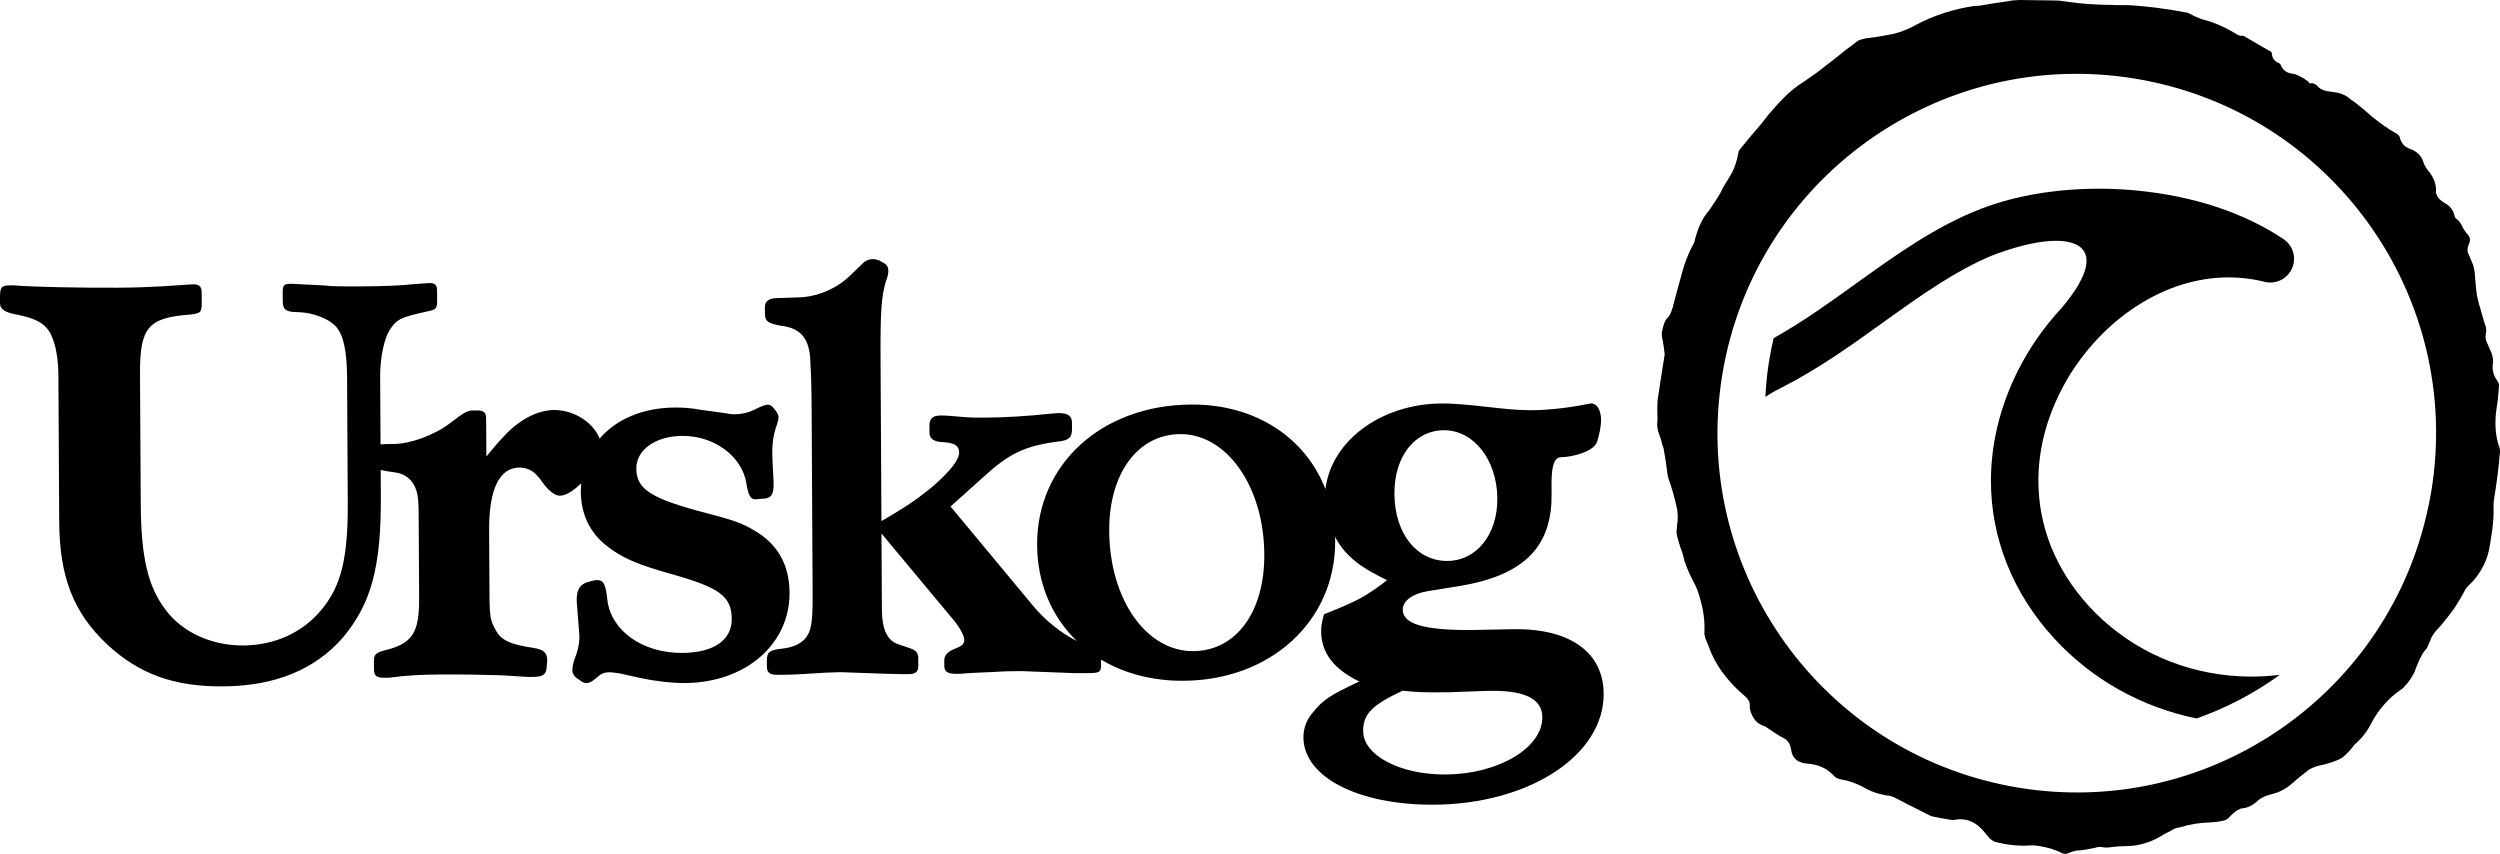 <svg xmlns="http://www.w3.org/2000/svg" width="134" height="45.765" viewBox="0 0 134 45.765" enable-background="new 0 0 134 45.765"><path d="M133.642 27.813c.022-.271.017-.521.01-.747l.014-.222.008-.049c.136-.827.249-1.656.314-2.468.029-.171.009-.325-.062-.461-.178-.578-.212-1.208-.122-1.892.072-.437.117-.854.145-1.298.013-.073-.038-.182-.094-.265-.205-.283-.29-.597-.237-.914l.016-.097c-.009-.227-.062-.459-.166-.652l-.148-.35c-.092-.138-.123-.367-.057-.632l-.012-.202c-.155-.449-.248-.864-.369-1.233l-.082-.338c-.058-.209-.065-.435-.096-.665l-.039-.456c-.008-.226-.04-.456-.114-.692l-.214-.511c-.11-.166-.096-.389.011-.622.073-.162.053-.315-.062-.459-.117-.119-.208-.258-.296-.423-.084-.188-.192-.356-.358-.458l-.055-.084c-.06-.335-.246-.59-.542-.739-.229-.137-.387-.288-.443-.497-.04-.032-.033-.081-.021-.153.017-.372-.133-.721-.396-1.064-.117-.119-.205-.283-.27-.443-.1-.366-.357-.608-.702-.74-.089-.015-.19-.082-.295-.148-.14-.123-.248-.29-.283-.496-.016-.052-.074-.112-.154-.175-.462-.25-.912-.574-1.335-.918-.298-.274-.622-.528-.925-.777l-.205-.133c-.276-.271-.624-.377-1.028-.419-.382-.038-.641-.13-.81-.358l-.125-.07c-.063-.035-.152-.051-.249-.016-.034-.081-.113-.144-.177-.179l-.022-.003c-.035-.056-.121-.096-.184-.131l-.21-.11-.192-.081-.178-.03c-.291-.047-.493-.205-.586-.47l-.077-.088c-.26-.092-.37-.26-.396-.513-.01-.077-.028-.105-.136-.147l-1.376-.801c-.137.002-.249-.016-.312-.051-.602-.374-1.237-.678-1.919-.839l-.407-.168-.21-.109-.147-.074c-1.086-.204-2.182-.359-3.247-.41-.297.002-.55.01-.821-.01-.775-.003-1.544-.055-2.306-.155-.267-.044-.534-.088-.809-.083l-1.825-.025c-.208.015-.391.011-.58.054-.563.083-1.103.167-1.62.257l-.253.009c-1.101.167-2.139.496-3.14 1.029-.379.213-.744.353-1.149.461-.425.079-.829.163-1.271.215-.302.026-.517.089-.667.165l-.158.124-.442.326c-.477.396-.971.765-1.444 1.136-.263.207-.567.405-.854.608-.382.237-.747.526-1.079.87-.301.3-.584.629-.866.957-.294.401-.604.75-.942 1.143l-.485.593c-.085.087-.117.156-.134.252-.08.487-.244.934-.49 1.317-.187.294-.341.542-.482.844-.189.318-.376.612-.582.903-.201.241-.378.487-.498.791-.106.233-.189.468-.253.708-.023.145-.069.287-.16.423-.236.46-.436.977-.568 1.503-.157.548-.287 1.05-.403 1.481-.095.435-.213.738-.374.887-.137.127-.227.412-.292.8.002.125.004.25.051.383.049.257.077.512.104.766-.093.558-.175 1.105-.257 1.65l-.122.783c-.021.272-.017.521-.011.772-.003.149.018.303-.008.449-.012.222.022.428.105.617.062.184.126.344.16.549.034.079.084.188.089.29.075.387.126.77.177 1.151.003.126.027.256.073.388.188.53.35 1.08.461 1.646.045.282.046.558-.003.849l-.021.271c-.021.122.008.227.033.355l.161.551c.097.239.171.477.221.733.123.37.289.748.463 1.075.179.305.286.622.372.936.192.632.271 1.268.235 1.91l.052.233.18.429c.169.503.417.942.694 1.339l.114.144c.318.426.706.84 1.13 1.185.182.153.269.317.264.49-.008.175.031.355.118.521.131.32.373.511.7.613l.103.066c.288.197.576.396.911.574.232.115.336.331.383.588.038.33.185.555.462.675.129.047.259.093.417.094.565.043 1.013.241 1.364.6.114.143.263.217.44.247.4.065.789.203 1.147.388.437.272.935.429 1.474.493l.173.054c.653.331 1.264.656 1.878.957l.17.079c.328.078.663.134.997.188.088.015.178.029.274-.005.633-.095 1.143.139 1.579.686l.268.318.121.095c.081.063.188.105.321.127.615.151 1.225.202 1.827.151.138-.002.292.022.449.049.4.066.771.177 1.15.363.126.072.268.046.391-.009.123-.056.243-.086.362-.116.368-.014.699-.085 1.031-.154.145-.051.26-.057.371-.038.135.021.245.039.387.014.257-.033.536-.063.833-.064.778.004 1.479-.229 2.118-.648l.373-.188c.133-.104.3-.151.464-.174.53-.163 1.07-.249 1.599-.262.251-.009.509-.041.747-.101.093-.01.193-.07.276-.155.14-.152.301-.301.454-.399l.198-.091c.323-.023.596-.152.837-.362.191-.194.464-.323.773-.396l.217-.064c.335-.095.691-.312 1.013-.606.271-.257.556-.458.819-.664.176-.098.346-.168.537-.212.233-.036.428-.104.645-.168.172-.072.362-.115.517-.215.1-.058.18-.12.261-.207l.249-.258.229-.287c.398-.334.693-.733.933-1.22l.159-.273c.336-.519.759-.997 1.275-1.362.127-.079.232-.16.319-.271.219-.214.378-.486.511-.739.05-.167.123-.329.194-.492.047-.143.112-.257.177-.37.042-.118.124-.204.185-.296l.113-.131.183-.416c.051-.169.141-.303.258-.459.223-.237.448-.5.651-.766.174-.221.317-.396.442-.601.186-.295.37-.59.542-.935.061-.091.144-.176.222-.239.603-.6.972-1.312 1.089-2.167.071-.439.147-.901.174-1.347zm-25.454 14.405c-10.15-1.672-17.133-10.996-16.015-21.102.038-.341.084-.685.14-1.026 1.729-10.495 11.636-17.601 22.13-15.875 10.493 1.728 17.602 11.634 15.873 22.13-.071.44-.164.87-.266 1.299-2.298 9.772-11.808 16.229-21.862 14.574z"/><path d="M94.707 20.2c-.04.359-.065.716-.082 1.073l.004-.003c.147-.098.314-.214.903-.515 1.976-1.006 3.747-2.285 5.416-3.482 2.015-1.45 3.856-2.749 5.786-3.56 4.096-1.598 6.887-.893 3.772 2.79-.938 1.01-1.741 2.155-2.36 3.394-.951 1.907-1.432 3.905-1.432 5.875-.003 3.06 1.168 6.03 3.386 8.442 2.022 2.207 4.696 3.697 7.636 4.295 1.6-.561 3.102-1.353 4.463-2.34-.503.063-1.014.097-1.526.097-.389 0-.778-.019-1.169-.057-2.924-.28-5.593-1.601-7.53-3.711-1.819-1.991-2.713-4.312-2.717-6.727 0-1.556.377-3.159 1.165-4.741.931-1.873 2.407-3.532 4.105-4.626 1.59-1.027 3.272-1.535 4.932-1.536.255 0 .51.012.766.038.388.037.774.103 1.156.2.599.149 1.22-.154 1.47-.717.252-.565.06-1.228-.454-1.572-2.124-1.421-4.825-2.312-7.892-2.607-.666-.065-1.335-.096-1.996-.096-2.258.002-4.454.357-6.311 1.071-2.48.959-4.587 2.489-6.733 4.025-1.444 1.04-2.898 2.079-4.397 2.914-.088.378-.169.76-.232 1.148-.052.309-.094.617-.129.928z"/><path d="M40.401 28.415c-.636-.377-1.081-.533-2.509-.906-2.985-.775-3.78-1.279-3.786-2.389-.005-1.014 1.037-1.749 2.463-1.757 1.712-.01 3.208 1.092 3.438 2.549.099.634.227.854.48.854l.349-.032c.475-.004.632-.194.629-.767v-.126c-.036-.698-.07-1.236-.072-1.554-.003-.507.058-.95.183-1.332.094-.253.156-.476.155-.603-.001-.095-.064-.222-.161-.348l-.127-.157c-.064-.095-.191-.158-.286-.157-.127.001-.38.097-.696.257-.316.16-.696.257-1.108.259-.158.001-.317-.029-.475-.06l-1.333-.183c-.476-.093-.952-.121-1.364-.119-1.74.01-3.156.633-4.041 1.664-.329-.848-1.363-1.537-2.438-1.531-.919.005-1.931.549-2.75 1.473-.283.286-.566.637-.882 1.02l-.01-1.807c-.001-.253-.002-.38-.034-.444 0-.063-.096-.158-.191-.189l-.19-.03h-.256c-.317.002-.475.066-1.296.706-.853.638-2.118 1.089-3.006 1.094h-.19l-.191.002-.309.015-.021-3.654c-.005-.952.211-1.999.494-2.443.377-.605.567-.702 2.024-1.026.506-.099.538-.162.536-.637l-.002-.445c-.002-.348-.098-.443-.446-.441l-.919.069c-.571.066-1.49.103-2.663.109-.887.005-1.585.009-2.061-.052l-1.681-.085h-.095c-.349.002-.412.098-.41.446l.003.508c.002.443.193.569.859.565.761.028 1.587.34 1.97.75.415.441.61 1.296.618 2.755l.037 6.689c.017 3.012-.356 4.504-1.427 5.778-1.008 1.21-2.494 1.885-4.174 1.894-1.712.009-3.27-.712-4.164-1.911-.958-1.264-1.316-2.847-1.331-5.699l-.039-6.912c-.014-2.537.427-3.046 2.709-3.217.57-.067.602-.13.599-.7l-.003-.477c-.001-.316-.129-.443-.446-.441h-.063l-1.584.105c-.635.035-1.427.071-2.41.076-1.934.011-4.502-.038-5.612-.127l-.158.001c-.446.001-.54.097-.537.636l.002.349c.001.286.287.474.827.566 1.111.216 1.62.499 1.909 1.099.257.538.388 1.298.393 2.249l.042 7.767c.017 2.948.757 4.878 2.573 6.581 1.689 1.575 3.564 2.264 6.195 2.248 2.821-.016 4.972-.916 6.453-2.636 1.512-1.814 2.04-3.784 2.019-7.588l-.007-1.377c.187.044.438.088.754.131.729.092 1.177.628 1.244 1.421.033.284.036.665.038 1.142l.023 4.185c.01 1.871-.367 2.442-1.888 2.8-.443.129-.537.226-.535.573l.002.381c.002.38.098.507.542.504l.253-.001c1.046-.133 1.68-.167 2.98-.174.982-.006 2.283.019 3.076.045l1.396.088.253-.002c.571-.003.729-.13.758-.511l.03-.381c-.002-.412-.193-.569-.733-.662-1.238-.184-1.746-.402-2.035-.971-.256-.443-.321-.664-.327-1.805l-.02-3.52c-.012-2.22.552-3.365 1.63-3.37.349-.003.699.153.921.406.064.062.224.252.447.568.288.348.574.536.795.535.304-.002.692-.229 1.14-.666l-.02.437c.007 1.204.488 2.216 1.379 2.907.828.662 1.654 1.007 3.528 1.535 2.541.715 3.177 1.188 3.184 2.391.006 1.144-.973 1.812-2.653 1.822-2.125.013-3.812-1.184-4.011-2.83-.1-.888-.196-1.078-.608-1.075l-.159.032-.25.066c-.412.098-.632.384-.628.955v.095l.136 1.743c.033.316-.028.697-.153 1.078-.156.381-.218.667-.217.857 0 .159.097.349.256.442l.223.157c.095.062.191.095.286.094.126-.001.253-.064.379-.161l.315-.255c.126-.096.284-.16.506-.161.159 0 .349.029.571.061l1.111.246c.889.187 1.746.276 2.379.272 3.234-.018 5.632-2.06 5.616-4.85-.007-1.489-.647-2.626-1.919-3.348zm40.815 5.308l-2.345.046c-2.568.015-3.68-.329-3.684-1.09-.003-.476.533-.858 1.326-.99l1.615-.262c3.77-.593 5.052-2.29 5.037-4.922-.004-.729-.07-1.999.496-1.999.568 0 1.755-.284 1.942-.824.124-.382.217-.858.215-1.175-.003-.539-.227-.887-.543-.885-.089 0-1.571.37-3.281.365-1.328-.005-2.696-.283-4.301-.354-3.446-.154-6.324 1.89-6.649 4.583-1.08-2.772-3.762-4.552-7.189-4.533-4.818.027-8.289 3.215-8.265 7.527.011 2.084.8 3.866 2.125 5.146-.847-.427-1.71-1.115-2.359-1.906l-4.405-5.302 1.704-1.531c1.419-1.308 2.273-1.725 4.11-1.957.54-.065.697-.225.694-.669l-.002-.348c-.002-.349-.225-.506-.732-.503l-.412.034c-1.299.134-2.472.204-3.422.209-.444.002-.856.004-1.173-.025-.635-.06-1.047-.09-1.301-.088-.412.002-.601.162-.599.543l.002.38c.001.317.224.474.668.502.666.029.92.186.922.566.002.381-.47.986-1.417 1.816-.631.51-1.041.829-1.99 1.404-.157.096-.41.256-.758.448l-.047-8.623c-.015-2.632.044-3.425.292-4.25.095-.223.125-.413.125-.54-.001-.222-.097-.349-.288-.442l-.222-.125c-.127-.032-.223-.063-.318-.062-.19.001-.38.065-.538.225l-.694.669c-.694.669-1.706 1.119-2.688 1.156l-1.173.039c-.476.002-.697.162-.695.479l.002.38c.002.381.162.507.891.63.984.122 1.431.625 1.531 1.671.035.571.071 1.395.078 2.505l.056 10.208c.009 1.586-.084 2.03-.431 2.412-.284.287-.663.448-1.265.514-.634.068-.76.195-.757.64l.001.316c.002.317.161.442.573.44.317-.002.729-.004 1.269-.038 1.045-.069 1.774-.104 2.092-.106l2.314.082c.761.027 1.173.025 1.237.024h.126c.349-.002.507-.13.505-.448l-.003-.442c0-.191-.097-.317-.192-.381-.064-.062-.35-.155-.826-.311-.635-.188-.924-.787-.931-1.898l-.022-4.058 3.734 4.481c.415.473.703.979.704 1.201.002.254-.125.349-.536.51-.349.129-.538.351-.536.605l.001.285c.002.35.193.443.7.44l.158-.001c.318-.034.951-.069 1.902-.105.507-.035.888-.036 1.109-.038l.286-.002 2.854.11.666-.002c.634-.005.729-.037.727-.448l-.001-.276c1.232.733 2.736 1.144 4.412 1.134 4.692-.025 8.162-3.215 8.138-7.496l-.012-.225c.152.279.323.548.538.789.542.599 1.05.945 2.259 1.541-1.137.862-1.516 1.086-3.382 1.826-.125.443-.156.634-.155.92.007 1.142.678 2.025 2.045 2.684-1.518.705-1.96.993-2.464 1.631-.347.382-.534.859-.531 1.366.012 2.124 2.936 3.63 6.995 3.606 5.104-.028 9.116-2.649 9.098-5.946-.009-2.189-1.76-3.479-4.74-3.462zm-17.256 1.178c-2.537.014-4.485-2.796-4.506-6.443-.017-3.074 1.525-5.176 3.808-5.189 2.505-.014 4.486 2.829 4.505 6.444.018 3.106-1.524 5.176-3.807 5.188zm13.425-11.841c1.616-.009 2.861 1.601 2.873 3.663.011 1.934-1.123 3.335-2.676 3.344-1.648.009-2.83-1.476-2.841-3.599-.012-1.998 1.09-3.4 2.644-3.408zm.102 18.453c-2.441.014-4.414-1.023-4.421-2.323-.005-.919.468-1.397 2.112-2.167.889.09 1.238.088 1.84.085l.635-.004 2.122-.074.222-.001c1.776-.01 2.667.46 2.672 1.411.009 1.649-2.36 3.056-5.182 3.073z"/></svg>